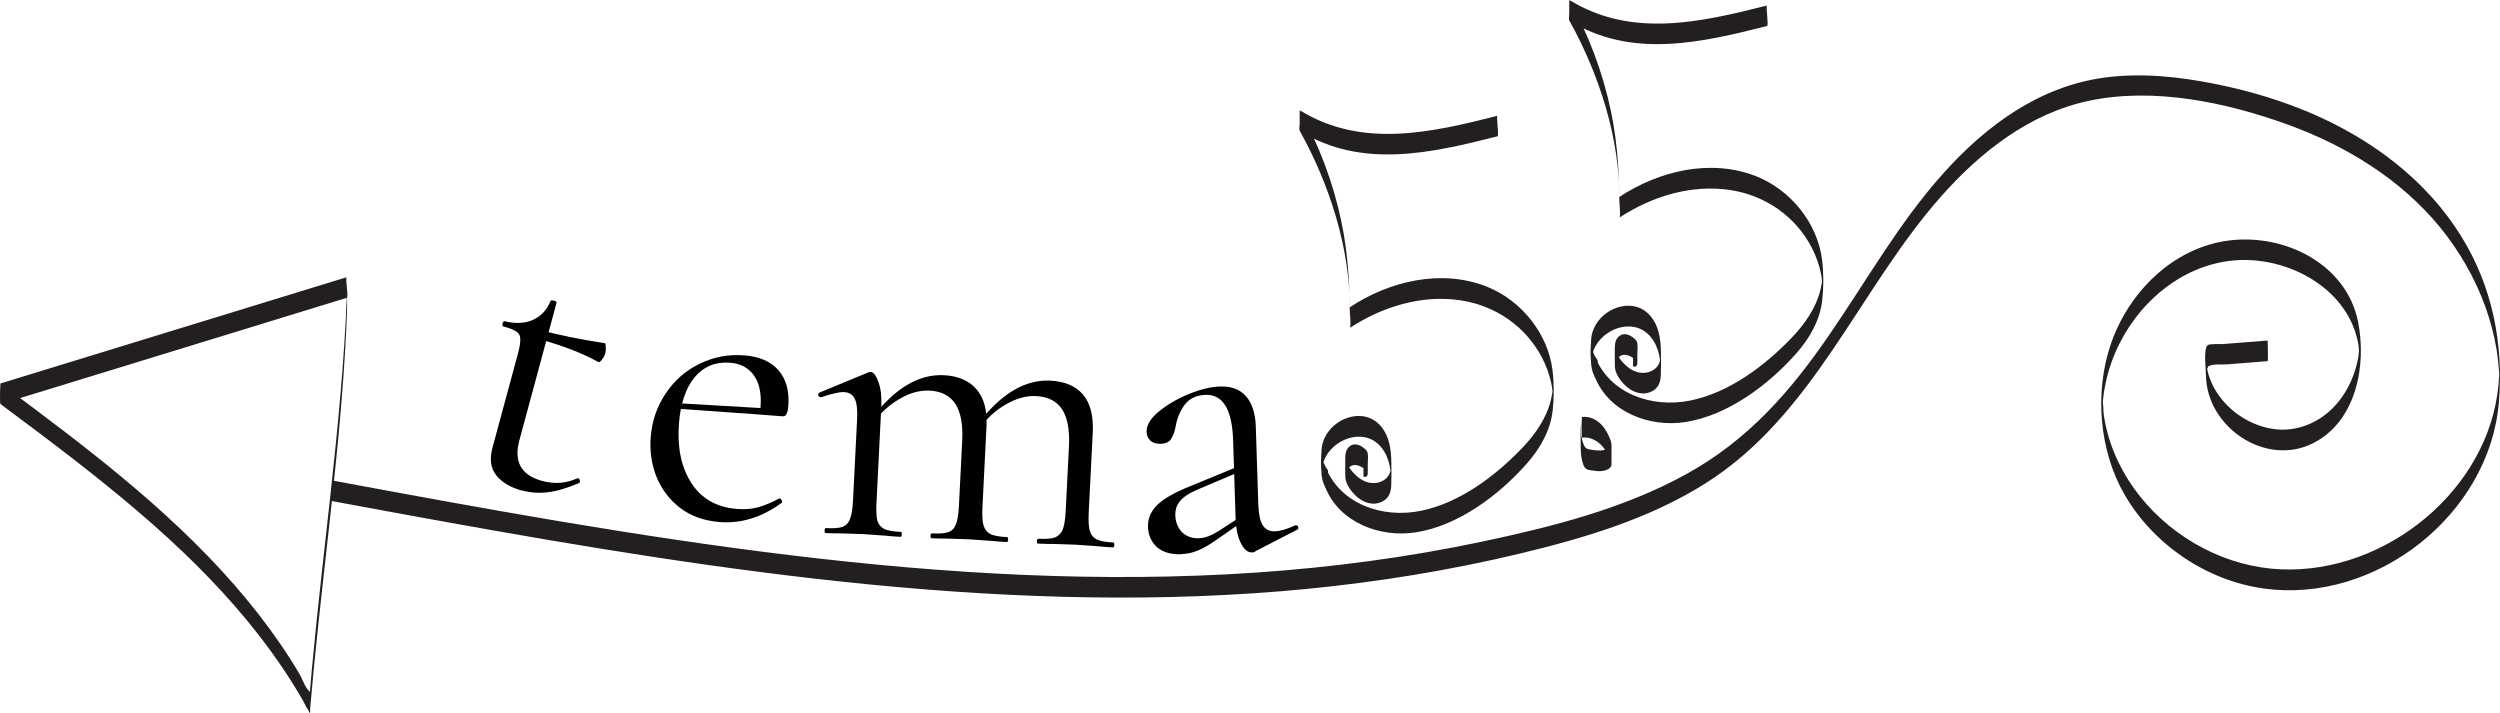 <?xml version="1.0" encoding="UTF-8"?>
<svg id="Layer_2" data-name="Layer 2" xmlns="http://www.w3.org/2000/svg" viewBox="0 0 302.79 86.34">
  <defs>
    <style>
      .cls-1 {
        fill: #010101;
      }

      .cls-2 {
        fill: #231f20;
      }
    </style>
  </defs>
  <g id="Layer_1-2" data-name="Layer 1">
    <g>
      <path class="cls-2" d="M274.65,43.74l-3.38.27-1.56.12c-.55.04-1.61-.07-2.08.16-.42.21-.05.12-.33.35-.1.08-.02.97-.06-.1-.04-.98.07.13.13.37.17.74.45,1.46.82,2.12,1.44,2.58,4.18,4.48,7.1,4.92,2.92.44,5.81-.81,7.73-3.05.96-1.11,1.67-2.42,2.14-3.81.21-.62.37-1.27.48-1.92.06-.34.14-2.1.14-.72,0,1.27-.08-.36-.14-.72-1.11-6.46-7.83-10.32-14.01-10.24-6.49.09-12.1,4.48-14.93,10.13-.73,1.45-1.28,2.99-1.63,4.58-.16.7-.28,1.41-.35,2.13-.03.28-.04.57-.07.85-.1,1.03.02-.51-.01-.61.15.44.08,1.1.15,1.58.45,3.26,1.78,6.36,3.69,9.03,3.84,5.35,10.03,9.05,16.6,9.69,12.61,1.22,25.49-8.45,27.38-21.06.06-.41.11-.82.15-1.23.04-.41.04-.8.09-1.19,0,.08.03.67,0,.15-.06-1.08-.16-2.16-.33-3.23-.29-1.77-.76-3.51-1.37-5.2-1.26-3.47-3.13-6.71-5.46-9.57-4.78-5.85-11.44-9.91-18.48-12.46-7.46-2.7-16.19-4.54-24.07-2.87-7.15,1.51-13.08,6.16-17.84,11.52-10.02,11.3-15.44,26.56-28.67,34.86-6.8,4.27-14.62,6.59-22.37,8.45-8.51,2.04-17.16,3.44-25.87,4.29-17.48,1.7-35.1,1.18-52.56-.51-17.67-1.71-35.19-4.62-52.65-7.78-4.27-.77-8.53-1.56-12.79-2.35-.17-.03.13-2.48,0-2.5,18.5,3.44,37.03,6.83,55.72,9.08,18.6,2.24,37.4,3.35,56.12,2.08,9.21-.63,18.38-1.84,27.42-3.75,8.44-1.79,17.06-3.96,24.67-8.14s12.73-10.12,17.41-16.94c4.68-6.82,8.4-13.49,13.7-19.43,5.3-5.94,11.76-10.64,19.64-11.7,4.49-.6,9.05-.1,13.46.79,3.93.79,7.8,1.94,11.49,3.51,7.34,3.14,13.99,8.08,18.23,14.93,3.76,6.07,5.14,13,4.56,20.06-1.12,13.65-14.92,24.47-28.46,22.6-6.97-.96-13.43-5.35-16.93-11.46-3.01-5.26-3.58-12.26-1.66-18.01,2.11-6.35,7.57-11.85,14.4-12.69,6.83-.84,14.18,2.93,15.58,9.8,1.08,5.3-.2,12.12-5.44,14.76-5.77,2.91-12.89-1.98-12.97-8.21,0-.64-.33-3.16.19-3.66.21-.2,1.56-.12,1.82-.14l1.82-.14,3.64-.29s.08,2.49,0,2.5Z"/>
      <path class="cls-2" d="M42.03,37.77c-.55,14.32-2.58,28.52-3.98,42.77-.16,1.63-.31,3.25-.45,4.88l-.04.46c.04.58-.04.61-.23.1-.25-.26-.42-.76-.6-1.07-.41-.71-.83-1.41-1.26-2.1-1.66-2.65-3.5-5.17-5.48-7.58-3.95-4.8-8.44-9.14-13.16-13.18C11.44,57.43,5.75,53.17.06,48.94c-.12-.09-.03-2.49,0-2.5,13.98-4.29,27.96-8.58,41.94-12.87-.22.07.25,2.42,0,2.5C28.02,40.36,14.04,44.65.06,48.94v-2.5c10,7.44,20.11,14.99,28.35,24.43,1.96,2.25,3.81,4.6,5.5,7.06.85,1.23,1.65,2.49,2.41,3.78.29.49.66,1.63,1.11,1.96l.1.18c.03-.31.05-.62.08-.92.05-.62.11-1.24.16-1.85.65-7.09,1.49-14.16,2.26-21.23.89-8.14,1.69-16.29,2-24.47-.02.6.04,1.65,0,2.41v-.02Z"/>
      <path class="cls-1" d="M63.21,59.42c-1.35-.37-2.38-.97-3.08-1.82-.7-.85-.86-1.98-.48-3.39l3.07-11.34c.23-.84.32-1.45.29-1.84,0-.38-.15-.66-.44-.85-.29-.22-.82-.43-1.59-.64-.13-.03-.17-.15-.11-.34.06-.23.16-.32.28-.29,1.3.32,2.43.26,3.41-.17.99-.46,1.69-1.22,2.12-2.28.03-.1.17-.11.43-.04.23.06.32.14.3.24l-4.5,16.65c-.71,2.61.21,4.25,2.76,4.94,1.48.4,2.89.3,4.23-.31l.11-.02c.13.03.2.14.22.32.03.15-.01.24-.13.28-1.44.61-2.7.98-3.77,1.1-1.04.13-2.07.06-3.1-.22ZM72.45,43.84c-1.92-1.07-4.3-1.99-7.13-2.76l.29-1.06c2.03.55,4.58,1.07,7.66,1.55.06.02.09.16.09.44.04.25.01.52-.06.81-.07.26-.21.51-.42.77-.17.23-.31.31-.43.25Z"/>
      <path class="cls-1" d="M87.2,63.23c-1.93-.15-3.54-.72-4.83-1.72-1.3-1-2.25-2.26-2.87-3.78-.59-1.52-.82-3.1-.69-4.77.15-1.96.75-3.72,1.8-5.28,1.06-1.59,2.42-2.79,4.08-3.6,1.7-.84,3.52-1.19,5.44-1.04,1.86.14,3.25.75,4.17,1.82s1.31,2.51,1.18,4.3c-.04.47-.11.79-.23.99-.08.19-.24.28-.47.27l-2.79-.21.12-.89c.13-1.66-.14-2.95-.81-3.87-.67-.92-1.63-1.43-2.89-1.52-1.76-.13-3.19.46-4.3,1.78-1.07,1.32-1.7,3.2-1.88,5.62-.22,2.89.29,5.29,1.51,7.18,1.23,1.9,3.07,2.94,5.53,3.13,1,.08,1.85,0,2.57-.21.75-.21,1.6-.56,2.54-1.06h.05c.1.01.18.08.23.22.09.11.1.21.03.3-2.41,1.76-4.91,2.54-7.5,2.34ZM81.47,48.8l11.33.66-.06.8-11.27-.8v-.65Z"/>
      <path class="cls-1" d="M125.72,65.85c-.1,0-.14-.11-.13-.31s.07-.3.16-.29c.9.05,1.57,0,2.01-.15.44-.18.76-.5.95-.95.19-.49.31-1.22.36-2.18l.4-7.94c.1-1.96-.18-3.45-.83-4.45-.65-1-1.71-1.54-3.17-1.61-1.16-.06-2.38.28-3.66,1.02-1.24.71-2.32,1.7-3.26,2.99l-.17-.61c1.5-1.89,2.95-3.26,4.36-4.09,1.45-.86,2.93-1.25,4.47-1.18,1.76.09,3.09.66,3.97,1.7.88,1.05,1.27,2.58,1.17,4.61l-.49,9.69c-.05,1,0,1.74.14,2.21.14.47.43.82.85,1.04.42.19,1.09.31,1.98.35.1,0,.14.11.13.31s-.06.3-.16.29c-.77-.04-1.38-.09-1.85-.14l-2.69-.19-2.7-.09c-.47,0-1.08,0-1.85-.04ZM112.84,65.2c-.1,0-.15-.11-.14-.31.01-.2.07-.3.17-.29.9.05,1.57,0,2.01-.15.44-.18.74-.5.9-.96.19-.46.31-1.19.36-2.18l.4-7.94c.1-1.96-.18-3.45-.83-4.45-.65-1-1.69-1.54-3.12-1.61-1.2-.06-2.42.28-3.66,1.02-1.24.71-2.32,1.7-3.25,2.99l-.17-.61c1.5-1.89,2.95-3.26,4.36-4.09,1.45-.86,2.92-1.25,4.42-1.18,1.76.09,3.09.66,3.97,1.7.92,1.05,1.32,2.55,1.22,4.52l-.49,9.79c-.05,1,0,1.74.14,2.21.14.47.43.82.85,1.04.42.19,1.09.31,1.98.35.1,0,.15.11.14.31-.01.2-.07.3-.17.29-.77-.04-1.38-.09-1.85-.14l-2.69-.19-2.75-.09c-.43.01-1.04,0-1.8-.04ZM100.01,64.56c-.1,0-.15-.11-.14-.31s.07-.3.17-.29c.9.05,1.57,0,2.01-.15.44-.18.74-.5.9-.96.19-.46.31-1.19.36-2.18l.5-9.89c.06-1.13-.03-1.95-.28-2.47-.24-.51-.68-.79-1.31-.82-.53-.03-1.44.18-2.73.61h-.1c-.13-.01-.23-.08-.29-.22-.03-.17.03-.28.17-.34l5.93-2.45c.07-.03.17-.04.3-.03.3.02.6.41.89,1.2.29.78.41,1.77.35,2.97l-.58,11.59c-.05,1-.02,1.73.09,2.21.14.47.43.82.85,1.04.42.19,1.09.31,1.99.35.1,0,.14.11.13.31-.01.2-.07.3-.17.29-.76-.04-1.36-.09-1.79-.14l-2.69-.19-2.75-.09c-.43.01-1.03,0-1.8-.04Z"/>
      <path class="cls-1" d="M152.04,66.8c-.13.07-.26.11-.4.11-.5.02-.95-.35-1.34-1.11-.39-.75-.61-1.76-.65-3.03l-.3-9.45c-.12-3.73-1.23-5.56-3.33-5.5-1.13.04-1.99.45-2.56,1.23-.54.75-.9,1.61-1.07,2.59-.11.64-.3,1.14-.55,1.52-.22.37-.65.57-1.28.59-.53.02-.95-.12-1.26-.41-.28-.29-.42-.64-.43-1.04-.02-.8.47-1.62,1.47-2.45,1.01-.83,2.22-1.54,3.63-2.12,1.42-.58,2.69-.89,3.82-.92,1.37-.04,2.41.36,3.14,1.2s1.12,2.08,1.17,3.71l.3,9.35c.04,1.17.21,2.01.53,2.53.32.52.81.77,1.47.75.67-.02,1.49-.26,2.48-.73h.1c.13,0,.22.07.26.24.04.13,0,.23-.14.3l-5.07,2.61ZM143.05,67.13c-1.23.04-2.21-.25-2.93-.86-.69-.65-1.05-1.47-1.08-2.47-.03-1,.34-1.88,1.12-2.64.78-.76,2.07-1.5,3.88-2.23l5.93-2.44.17.64-5.23,2.22c-.92.4-1.59.85-2.01,1.36-.39.48-.57,1.05-.55,1.72.03.8.3,1.47.81,2.03.55.52,1.24.76,2.07.73.67-.02,1.46-.31,2.37-.88l3.09-2,.12.65-3.62,2.52c-.81.56-1.54.97-2.16,1.22-.63.25-1.29.39-1.99.41Z"/>
      <g>
        <path class="cls-2" d="M214.04.66c-8.01,2.03-16.44,3.99-23.96-.66.32.2-.22,2.11,0,2.5,3.59,6.47,6.13,14.26,6.05,21.73,0,.28.19,2.01,0,2.13,3.91-2.57,8.7-4.05,13.39-3.35,4.26.63,7.97,3.19,9.94,7.04.44.87.79,1.79,1.01,2.73.12.5.18,1,.25,1.51-.03-.22.11-.85-.05-.13-.08.33-.11.67-.2,1.01-.56,2.2-1.91,4.11-3.46,5.73-3.26,3.4-7.58,6.66-12.28,7.61s-9.78-.84-11.56-5.35c.28.71-.29,1.77,0,2.5,1.68,4.27,6.63,6.13,10.94,5.46,5.15-.8,10.07-4.49,13.45-8.32,1.62-1.83,2.88-4.01,3.15-6.48.17-1.57.17-3.3-.03-4.87-.56-4.43-3.78-8.41-7.9-10.07-5.53-2.22-11.84-.7-16.66,2.48v2.13c.05-4.21-.14-8.38-1.01-12.52-.99-4.73-2.71-9.27-5.05-13.48v2.5c7.52,4.65,15.95,2.69,23.96.66.22-.05-.18-2.45,0-2.5h0Z"/>
        <path class="cls-2" d="M193.52,43.65c-.24-.3-.43-.63-.57-1-.07-.18-.12-.37-.15-.56-.02-.11-.04-.21-.05-.32-.12-1.13-.16,2.59,0,1.6.13-.76.41-1.44.89-2.04.99-1.24,2.67-2.01,4.26-1.73,1.71.3,2.73,1.84,3.06,3.44.1.49.14.98.18,1.48.06.86.04-1.82.01-1.53-.01.15-.02.29-.04.44-.04.23-.1.45-.2.66-.31.63-.98.99-1.67,1.06-.87.09-1.69-.31-2.31-.88-.66-.6-1.27-1.43-1.34-2.34v.92c.02.41.02.82.02,1.23l.02-.11c.03-.07.04-.14.07-.21.06-.14.14-.26.23-.38.2-.24.48-.4.8-.41.58-.02,1.51.52,1.57,1.14v-2.5c-.05.23-.3.43-.51.23.01.01,0,.4,0,.37,0,.29,0,.59,0,.88s0,.59,0,.88c0,.06-.03.33,0,.37.16.15.41.06.49-.14.03-.08.02-.18.03-.26,0-.36,0-.72,0-1.08,0-.41.08-.96-.02-1.37-.08-.3-.37-.52-.61-.69-.47-.33-1.06-.48-1.54-.11s-.55.92-.56,1.47c0,.59,0,1.18,0,1.77,0,.34,0,.68.1,1.01.18.58.56,1.11.97,1.55.78.84,1.93,1.42,3.08,1.05.5-.16.94-.48,1.17-.96.31-.62.26-1.37.26-2.04,0-1.61.12-3.35-.46-4.89-.43-1.14-1.28-2.15-2.49-2.49s-2.57,0-3.59.72c-1.08.76-1.84,1.94-1.91,3.28-.06,1-.08,2.04.01,3.04.07.71.33,1.38.77,1.94-.02-.02,0-.39,0-.37,0-.29,0-.59,0-.88s0-.59,0-.88c0-.07.03-.31,0-.37h0Z"/>
      </g>
      <g>
        <path class="cls-2" d="M181.39,14.02c-8.01,2.03-16.44,3.99-23.96-.66.32.2-.22,2.11,0,2.5,3.59,6.47,6.13,14.26,6.05,21.73,0,.28.19,2.01,0,2.13,3.91-2.57,8.7-4.05,13.39-3.35,4.26.63,7.97,3.19,9.94,7.04.44.87.79,1.79,1.01,2.73.12.5.18,1,.25,1.51-.03-.22.11-.85-.05-.13-.08.33-.11.67-.2,1.01-.56,2.2-1.91,4.11-3.46,5.73-3.26,3.4-7.58,6.66-12.28,7.61s-9.78-.84-11.56-5.35c.28.71-.29,1.77,0,2.5,1.68,4.27,6.63,6.13,10.94,5.46,5.15-.8,10.07-4.49,13.45-8.32,1.62-1.83,2.88-4.01,3.15-6.48.17-1.57.17-3.3-.03-4.87-.56-4.43-3.78-8.41-7.9-10.07-5.53-2.22-11.84-.7-16.66,2.48v2.13c.05-4.21-.14-8.38-1.01-12.52-.99-4.73-2.71-9.27-5.05-13.48v2.5c7.52,4.65,15.95,2.69,23.96.66.22-.05-.18-2.45,0-2.5h0Z"/>
        <path class="cls-2" d="M160.87,57c-.24-.3-.43-.63-.57-1-.07-.18-.12-.37-.15-.56-.02-.11-.04-.21-.05-.32-.12-1.13-.16,2.59,0,1.6.13-.76.41-1.44.89-2.04.99-1.24,2.67-2.01,4.26-1.73,1.71.3,2.73,1.84,3.06,3.44.1.49.14.98.18,1.48.06.86.04-1.82.01-1.53-.01.15-.02.29-.04.44-.04.23-.1.45-.2.66-.31.63-.98.99-1.67,1.06-.87.09-1.69-.31-2.31-.88-.66-.6-1.27-1.43-1.34-2.34v.92c.02.41.02.82.02,1.23l.02-.11c.03-.07.04-.14.07-.21.06-.14.14-.26.23-.38.2-.24.48-.4.8-.41.58-.02,1.51.52,1.57,1.14v-2.5c-.05.23-.3.43-.51.23.01.01,0,.4,0,.37,0,.29,0,.59,0,.88s0,.59,0,.88c0,.06-.03.33,0,.37.16.15.41.06.49-.14.03-.08.02-.18.03-.26,0-.36,0-.72,0-1.08,0-.41.08-.96-.02-1.37-.08-.3-.37-.52-.61-.69-.47-.33-1.06-.48-1.54-.11s-.55.92-.56,1.47c0,.59,0,1.18,0,1.77,0,.34,0,.68.1,1.01.18.58.56,1.11.97,1.55.78.84,1.93,1.42,3.08,1.05.5-.16.94-.48,1.17-.96.31-.62.26-1.37.26-2.04,0-1.61.12-3.35-.46-4.89-.43-1.14-1.28-2.15-2.49-2.49s-2.57,0-3.59.72c-1.08.76-1.84,1.94-1.91,3.28-.06,1-.08,2.04.01,3.04.07.71.33,1.38.77,1.94-.02-.02,0-.39,0-.37,0-.29,0-.59,0-.88s0-.59,0-.88c0-.07.03-.31,0-.37h0Z"/>
      </g>
      <path class="cls-2" d="M191.51,51.19c-.03.23-.06.45-.06.68-.03.72-.01,1.45,0,2.18,0,.56.02,1.11.15,1.65.09.38.21.93.58,1.13.17.09.37.11.56.14.25.04.49.07.74.09.43.02.89-.01,1.28-.23.16-.09.32-.23.39-.41.03-.09.03-.19.03-.29.01-.49,0-.98,0-1.47,0-.42.05-.87-.1-1.28-.07-.21-.16-.41-.25-.61-.18-.4-.41-.78-.69-1.13-.61-.75-1.55-1.27-2.54-1.13-.04,0-.01,1.15-.01,1.25s.03,1.25.01,1.25c.86-.12,1.7.26,2.3.86.31.31.56.68.77,1.07.1.2.2.4.28.6.09.22.2.46.22.7v-2.46s0,.05,0,.07v-.04c-.08.44-.57.64-.96.71-.46.09-.94.03-1.4-.04-.21-.03-.43-.05-.62-.15s-.3-.28-.38-.48c-.19-.46-.29-.96-.34-1.46v.04s0-.09,0-.14c-.02-.41-.02-.09,0,.96-.01,1.05-.01,1.37,0,.96,0-.05,0-.09,0-.14v.04c0-.14.02-.28.05-.42.02-.11,0-.25,0-.37,0-.29,0-.59,0-.88s0-.59,0-.88c0-.11-.03-.25,0-.37h0Z"/>
    </g>
  </g>
</svg>